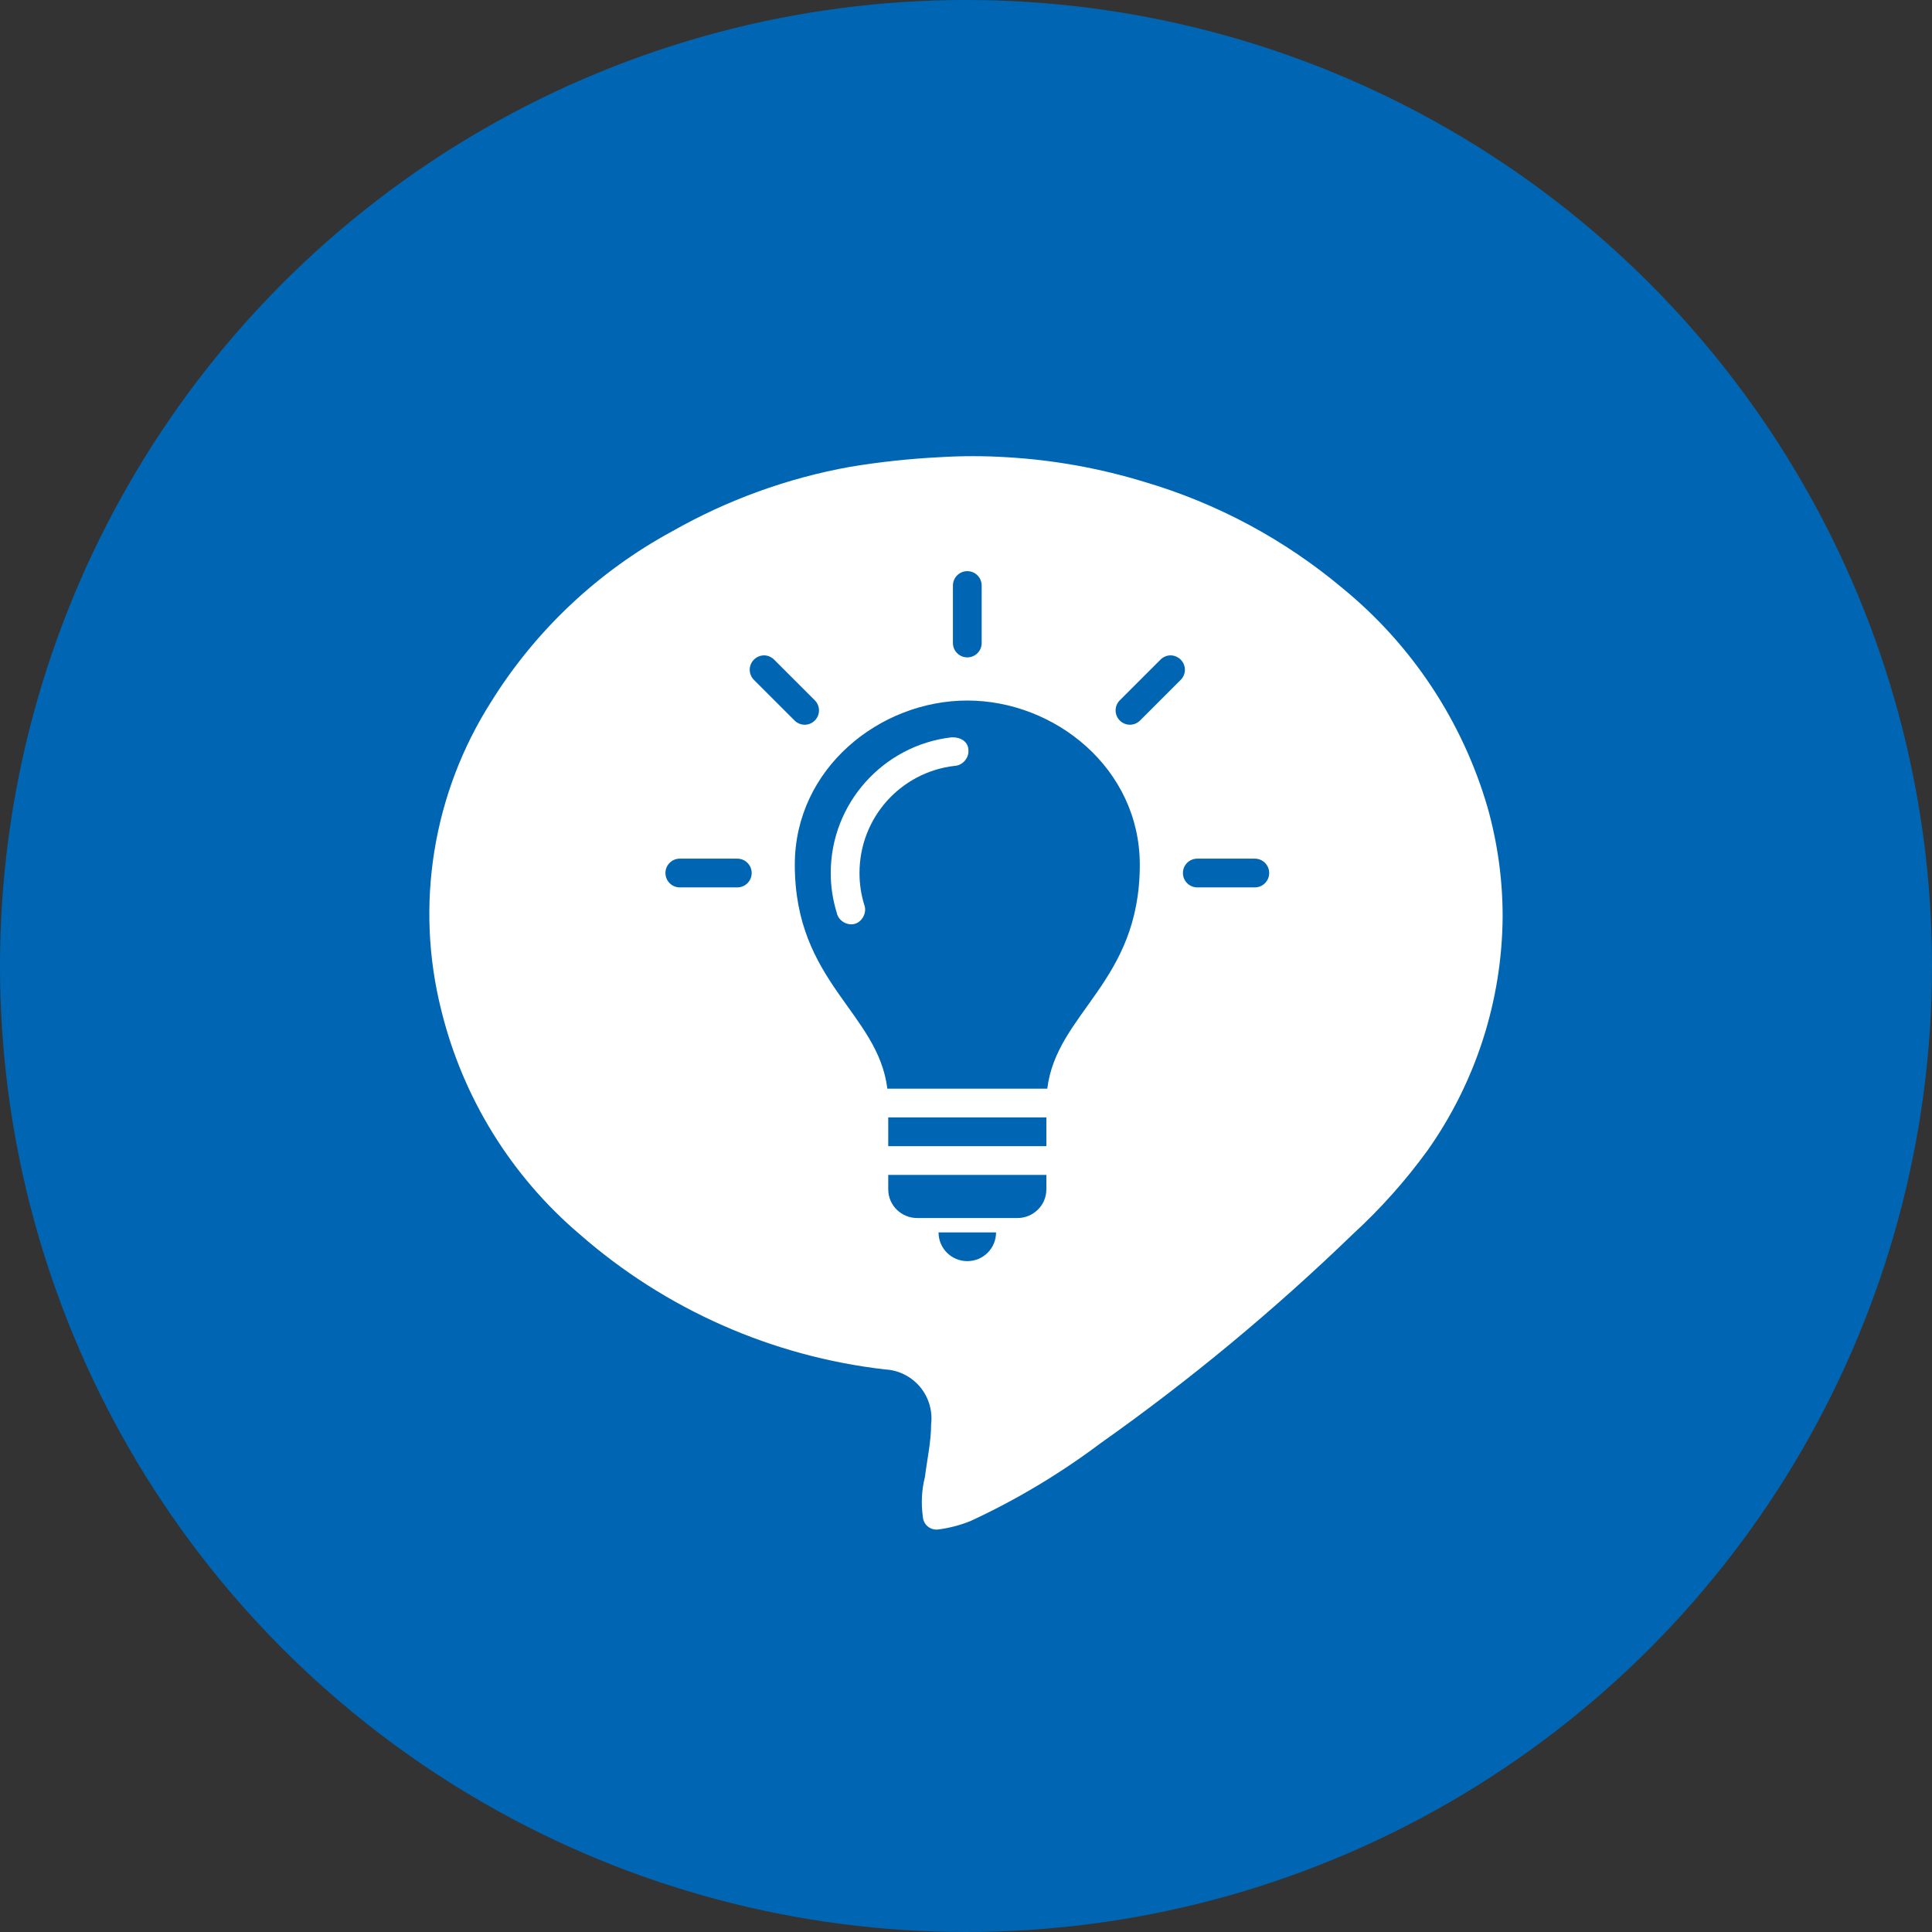 <svg width="72" height="72" viewBox="0 0 72 72" fill="none" xmlns="http://www.w3.org/2000/svg">
<rect x="0" y="0" width="72" height="72" fill="#333333" stroke="none"/>
<circle cx="36" cy="36" r="36" fill="#0066B3"/>
<path d="M50.031 21.919C47.867 20.103 45.35 18.753 42.639 17.956C40.979 17.449 39.264 17.141 37.532 17.04C36.684 16.987 35.835 16.987 34.987 17.04C33.876 17.097 32.769 17.217 31.672 17.399C29.345 17.819 27.107 18.631 25.052 19.799C22.287 21.298 19.96 23.489 18.3 26.159C17.226 27.847 16.508 29.736 16.189 31.71C15.869 33.685 15.956 35.703 16.444 37.643C17.242 40.9 19.046 43.822 21.6 45.995C24.795 48.794 28.768 50.552 32.988 51.035C33.237 51.049 33.481 51.113 33.704 51.225C33.927 51.336 34.125 51.493 34.286 51.684C34.446 51.875 34.566 52.097 34.637 52.337C34.708 52.576 34.73 52.827 34.7 53.075C34.7 53.731 34.551 54.383 34.471 55.035C34.348 55.52 34.321 56.024 34.392 56.519C34.395 56.589 34.413 56.658 34.444 56.721C34.475 56.783 34.519 56.839 34.572 56.884C34.626 56.929 34.689 56.963 34.756 56.983C34.823 57.002 34.894 57.008 34.964 56.999C35.375 56.946 35.778 56.841 36.163 56.687C37.871 55.896 39.49 54.928 40.995 53.799C44.336 51.438 47.491 48.823 50.431 45.979C51.455 45.039 52.382 43.999 53.199 42.875C54.998 40.329 55.975 37.293 55.999 34.175C56.001 32.792 55.811 31.415 55.435 30.083C54.5 26.879 52.616 24.032 50.031 21.919Z" fill="white"/>
<path d="M36.049 21.285C35.753 21.285 35.513 21.525 35.513 21.821V23.964C35.513 24.26 35.753 24.499 36.049 24.499C36.345 24.499 36.584 24.26 36.584 23.964V21.821C36.584 21.525 36.345 21.285 36.049 21.285ZM28.474 24.424C28.336 24.424 28.201 24.479 28.097 24.583C27.888 24.792 27.888 25.127 28.097 25.337L29.612 26.852C29.821 27.061 30.156 27.061 30.365 26.852C30.574 26.642 30.574 26.307 30.365 26.098L28.85 24.583C28.745 24.479 28.61 24.424 28.474 24.424ZM43.624 24.424C43.487 24.424 43.352 24.479 43.247 24.583L41.732 26.098C41.523 26.307 41.523 26.642 41.732 26.852C41.941 27.061 42.276 27.061 42.486 26.852L44.001 25.337C44.21 25.127 44.21 24.792 44.001 24.583C43.896 24.479 43.761 24.424 43.624 24.424ZM36.049 26.107C32.782 26.107 29.62 28.641 29.62 32.225C29.62 36.611 32.716 37.727 33.069 40.571H39.029C39.381 37.727 42.477 36.611 42.477 32.225C42.477 28.641 39.315 26.107 36.049 26.107ZM35.454 27.479C35.803 27.463 36.1 27.64 36.091 27.99C36.099 28.27 35.852 28.534 35.572 28.542C33.573 28.775 32.031 30.469 32.031 32.535C32.031 32.947 32.092 33.342 32.207 33.715C32.318 33.99 32.148 34.341 31.863 34.427C31.579 34.513 31.245 34.316 31.186 34.025C31.04 33.552 30.959 33.055 30.959 32.535C30.959 29.932 32.925 27.774 35.454 27.479ZM25.334 31.999C25.039 31.999 24.799 32.239 24.799 32.535C24.799 32.831 25.039 33.071 25.334 33.071H27.477C27.773 33.071 28.013 32.831 28.013 32.535C28.013 32.239 27.773 31.999 27.477 31.999H25.334ZM44.62 31.999C44.324 31.999 44.084 32.239 44.084 32.535C44.084 32.831 44.324 33.071 44.62 33.071H46.763C47.059 33.071 47.299 32.831 47.299 32.535C47.299 32.239 47.059 31.999 46.763 31.999H44.62ZM33.102 41.642V42.714H38.995V41.642H33.102ZM33.102 43.785V44.321C33.102 44.936 33.608 45.392 34.174 45.392H37.924C38.489 45.392 38.995 44.936 38.995 44.321V43.785H33.102ZM34.977 45.928C34.977 46.521 35.455 46.999 36.049 46.999C36.642 46.999 37.12 46.521 37.12 45.928H34.977Z" fill="#0066B3"/>
</svg>
